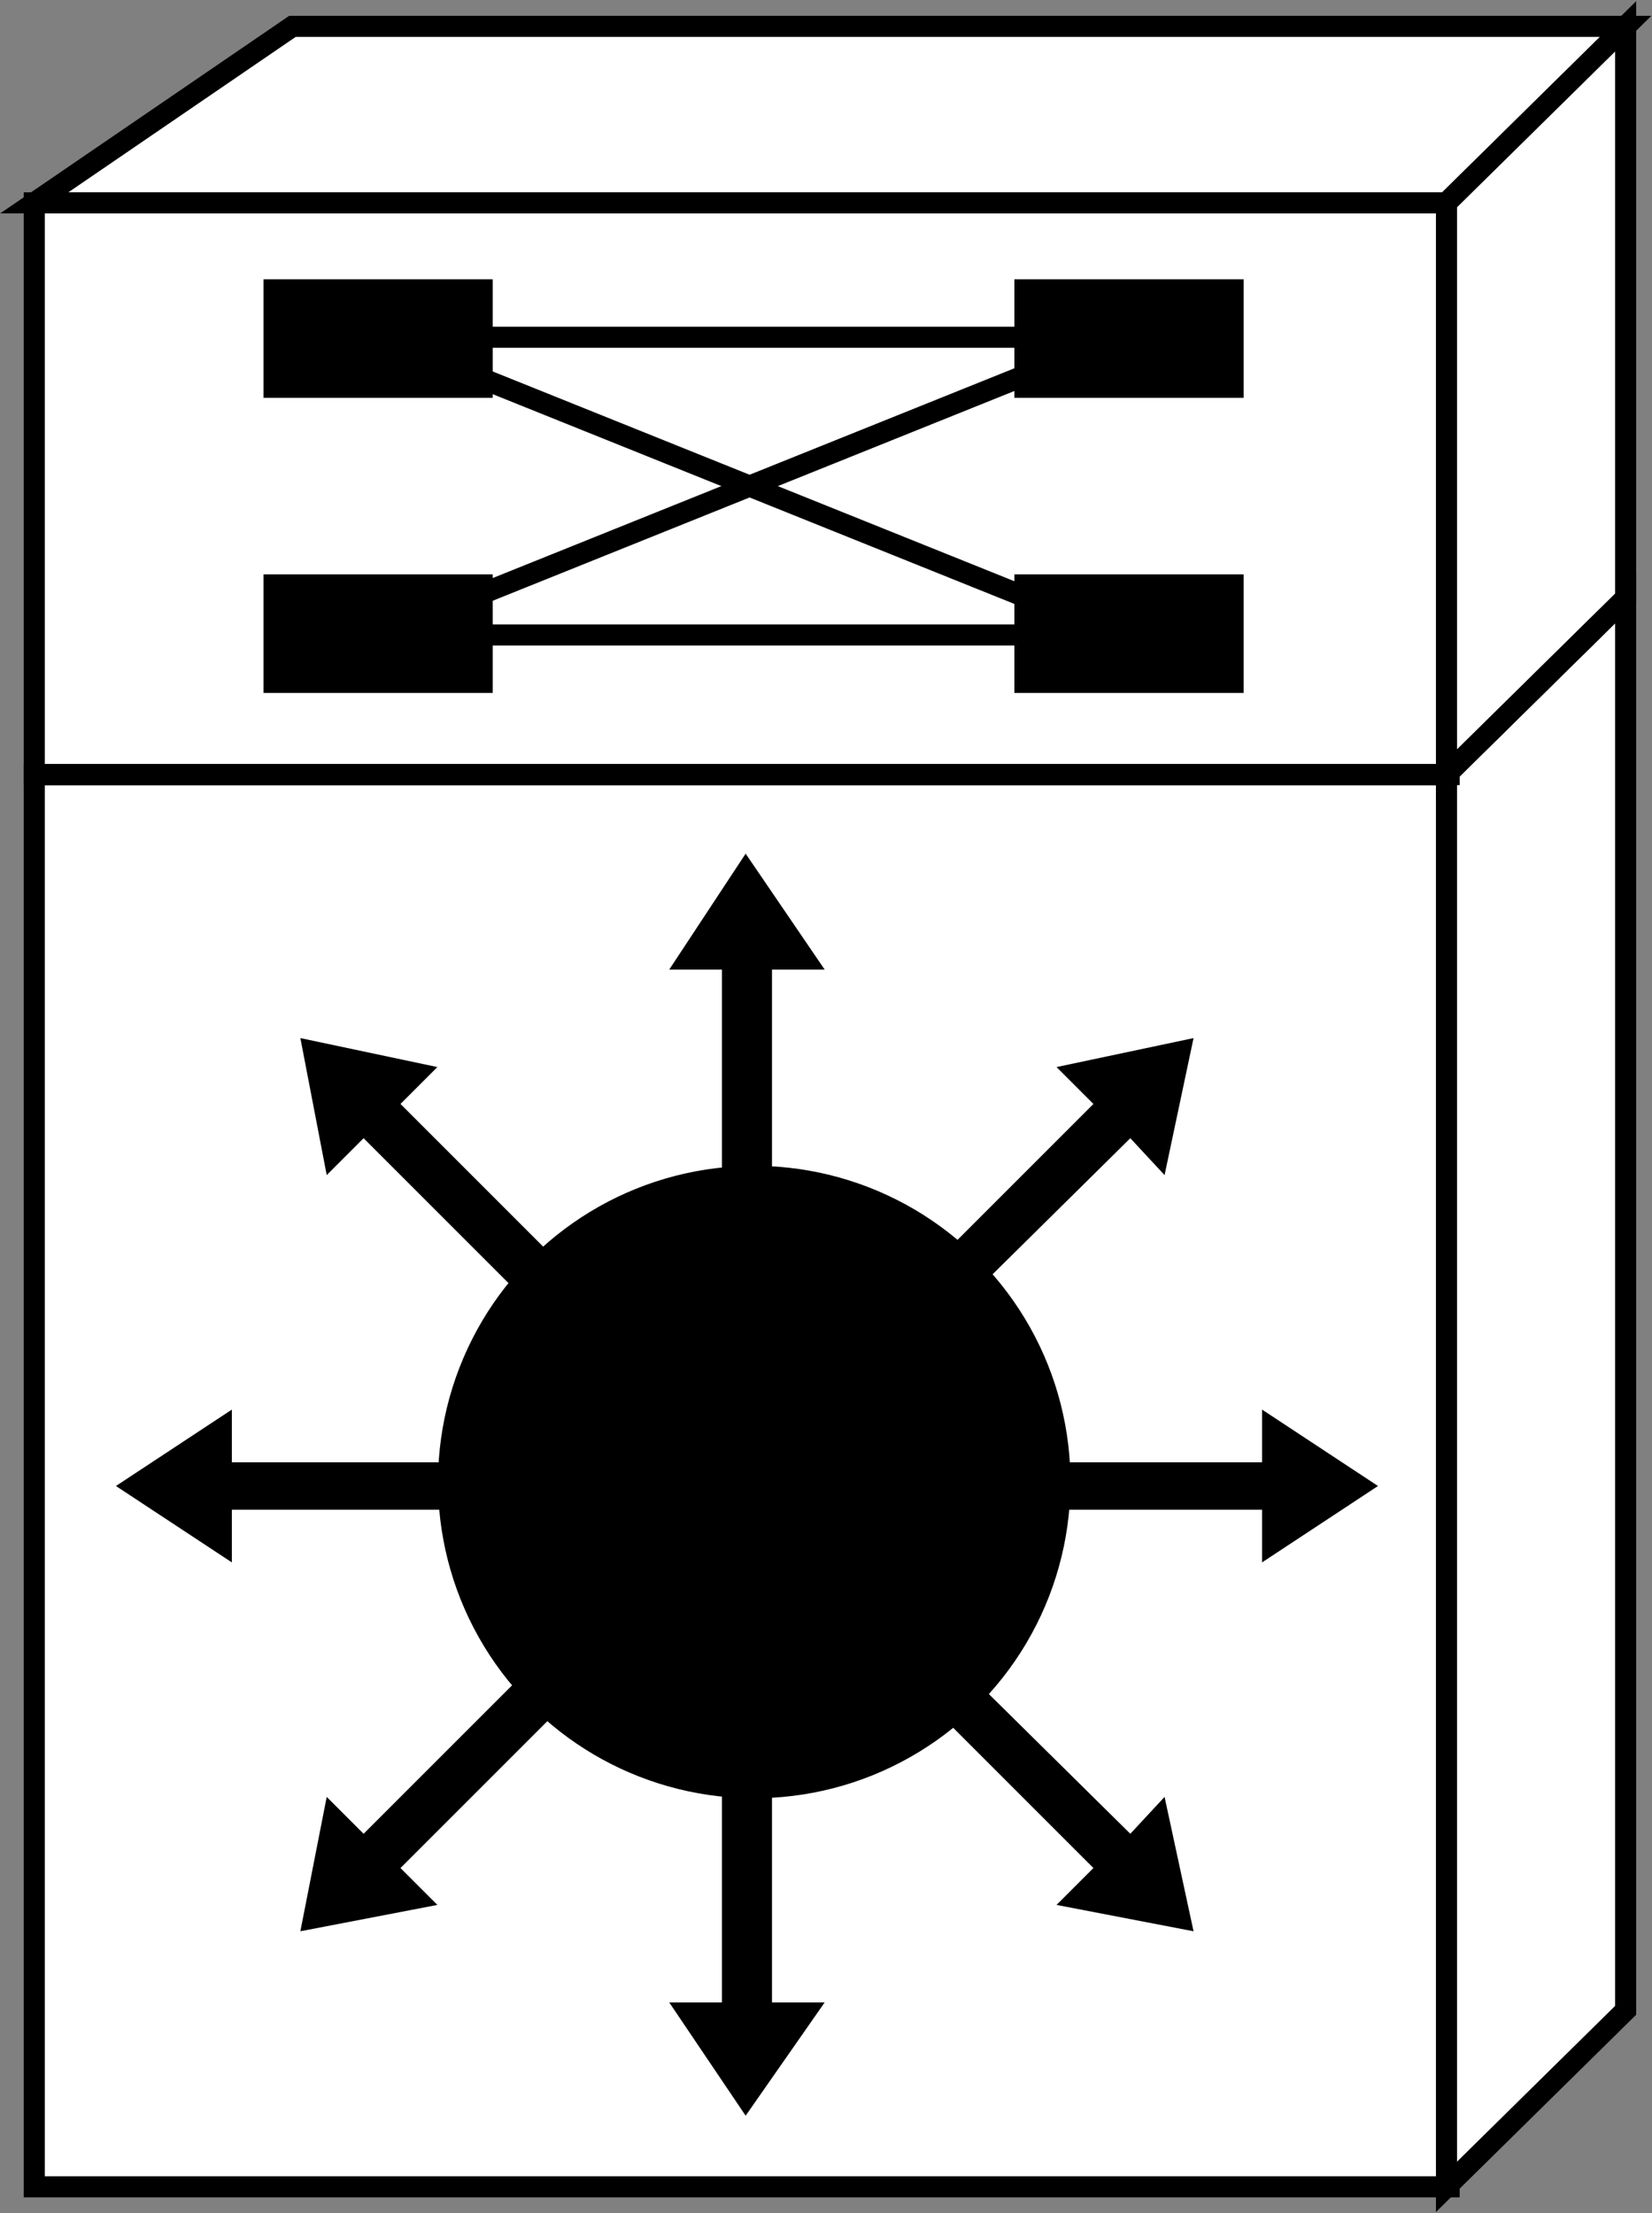 <?xml version="1.0" encoding="utf-8"?>
<!-- Generator: Adobe Illustrator 20.1.0, SVG Export Plug-In . SVG Version: 6.00 Build 0)  -->
<svg version="1.1" id="Layer_1" xmlns="http://www.w3.org/2000/svg" xmlns:xlink="http://www.w3.org/1999/xlink" x="0px" y="0px"
	 viewBox="0 0 62.7 84" style="enable-background:new 0 0 62.7 84;" xml:space="preserve">
<rect x="0" y="0" width="62.7" height="84" fill="#808080" stroke="none"/>
<style type="text/css">
	.st0{fill:#FFFFFF;stroke:#000000;stroke-width:0.8;}
	.st1{fill:#000000;}
	.st2{stroke:#000000;stroke-width:0.8;}
</style>
<g>
	<g>
		<g>
			<g>
				<g>
					<rect x="1.3" y="29.4" class="st0" width="53.7" height="53.6"/>
					<polygon class="st0" points="61.7,76.3 61.7,22.7 54.9,29.4 54.9,83 					"/>
				</g>
			</g>
			<g>
				<polygon class="st0" points="11.1,1 1.3,7.7 54.9,7.7 61.7,1 				"/>
				<rect x="1.3" y="7.7" class="st0" width="53.7" height="21.7"/>
				<polygon class="st0" points="61.7,22.7 61.7,1 54.9,7.7 54.9,29.4 				"/>
				<line class="st0" x1="54.9" y1="29.4" x2="1.3" y2="29.4"/>
				<line class="st0" x1="54.9" y1="29.4" x2="61.7" y2="22.7"/>
				<rect x="10" y="10.6" class="st1" width="8.7" height="4.5"/>
				<rect x="38.5" y="10.6" class="st1" width="8.7" height="4.5"/>
				<rect x="10" y="21.8" class="st1" width="8.7" height="4.5"/>
				<rect x="38.5" y="21.8" class="st1" width="8.7" height="4.5"/>
				<line class="st2" x1="15.9" y1="12.8" x2="42.5" y2="12.8"/>
				<line class="st2" x1="15.9" y1="24.1" x2="42.5" y2="24.1"/>
				<line class="st2" x1="14.4" y1="24.1" x2="42.5" y2="12.8"/>
				<line class="st2" x1="14.4" y1="12.8" x2="42.5" y2="24.1"/>
			</g>
		</g>
		<g>
			<polygon class="st1" points="29.3,48.4 29.3,36.8 31.3,36.8 28.3,32.4 25.4,36.8 27.4,36.8 27.4,48.4 			"/>
			<polygon class="st1" points="23.4,50.1 15.2,41.9 16.6,40.5 11.4,39.4 12.4,44.6 13.8,43.2 22,51.4 			"/>
			<polygon class="st1" points="20.4,55.5 8.8,55.5 8.8,53.5 4.4,56.4 8.8,59.3 8.8,57.3 20.4,57.3 			"/>
			<polygon class="st1" points="22,61.4 13.8,69.6 12.4,68.2 11.4,73.3 16.6,72.3 15.2,70.9 23.4,62.7 			"/>
			<polygon class="st1" points="27.4,64.4 27.4,76 25.4,76 28.3,80.3 31.3,76 29.3,76 29.3,64.4 			"/>
			<polygon class="st1" points="33.3,62.7 41.5,70.9 40.1,72.3 45.3,73.3 44.2,68.2 42.9,69.6 34.6,61.4 			"/>
			<polygon class="st1" points="36.3,57.3 47.9,57.3 47.9,59.3 52.3,56.4 47.9,53.5 47.9,55.5 36.3,55.5 			"/>
			<polygon class="st1" points="34.6,51.4 42.9,43.2 44.2,44.6 45.3,39.4 40.1,40.5 41.5,41.9 33.3,50.1 			"/>
		</g>
	</g>
	<g>
		<ellipse transform="matrix(0.819 -0.574 0.574 0.819 -27.113 26.557)" class="st1" cx="28.6" cy="56.3" rx="12" ry="12"/>
	</g>
</g>
</svg>
